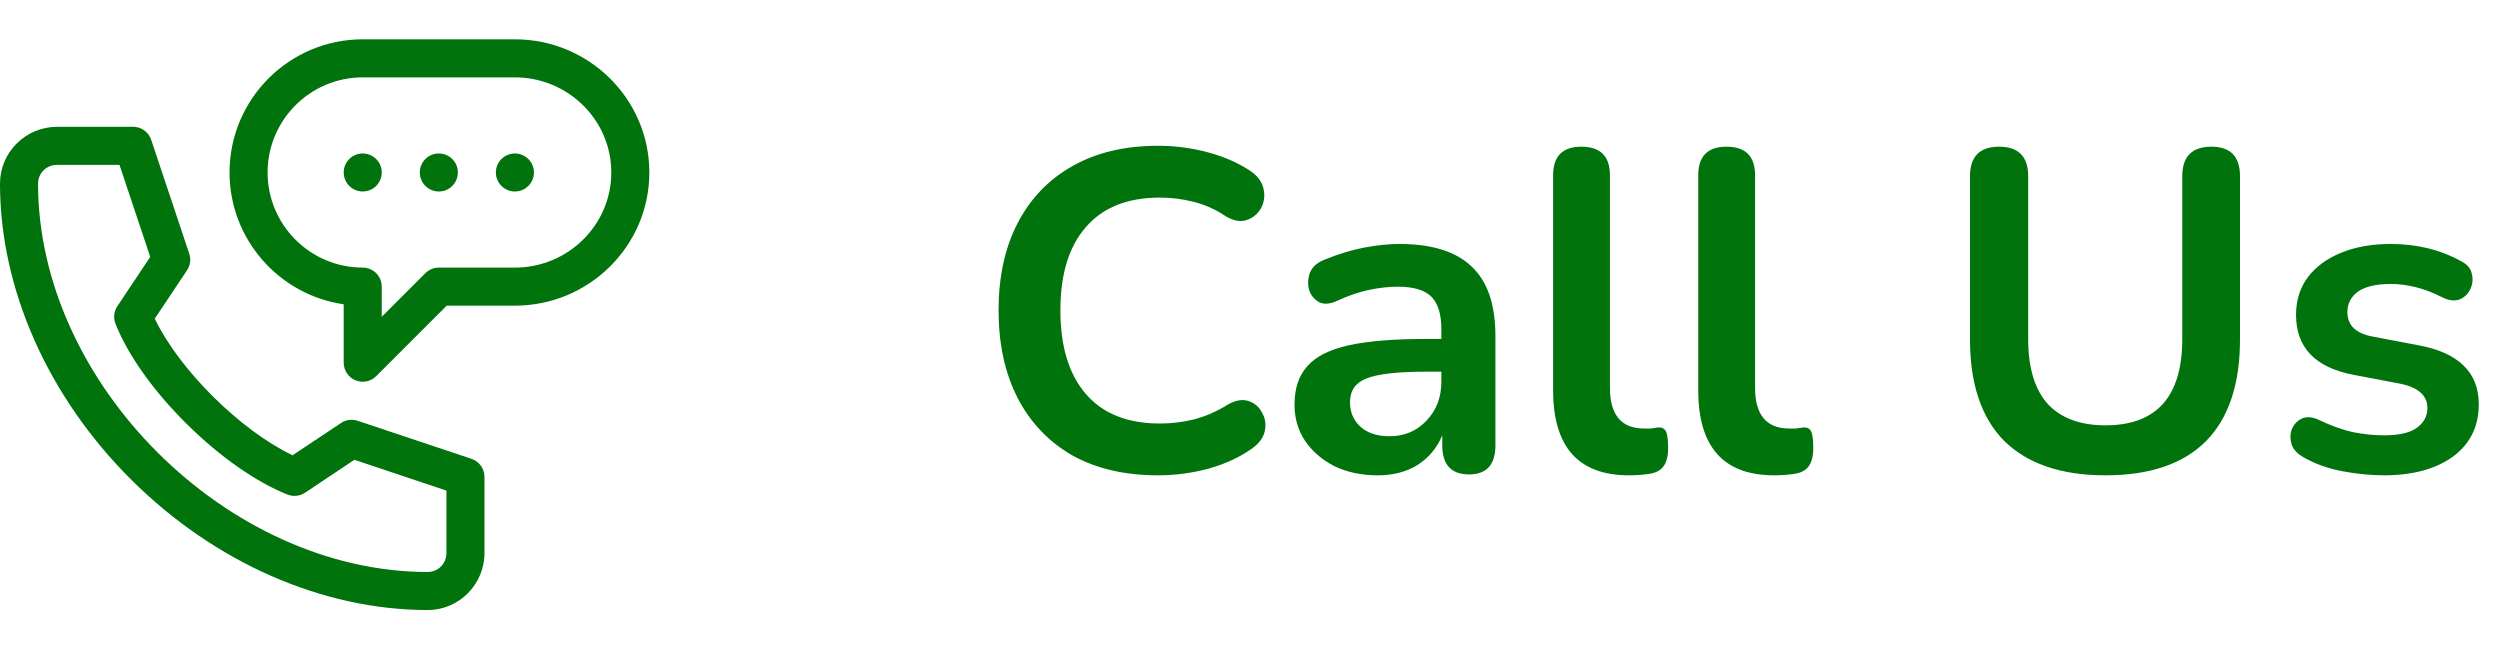 <svg width="77" height="20" viewBox="0 0 77 20" fill="none" xmlns="http://www.w3.org/2000/svg">
<path d="M11.172 5.898C11.495 5.898 11.758 5.636 11.758 5.312C11.758 4.989 11.495 4.727 11.172 4.727C10.848 4.727 10.586 4.989 10.586 5.312C10.586 5.636 10.848 5.898 11.172 5.898Z" fill="#00730C"/>
<path d="M13.516 5.898C13.839 5.898 14.102 5.636 14.102 5.312C14.102 4.989 13.839 4.727 13.516 4.727C13.192 4.727 12.93 4.989 12.93 5.312C12.93 5.636 13.192 5.898 13.516 5.898Z" fill="#00730C"/>
<path d="M15.859 5.898C16.183 5.898 16.445 5.636 16.445 5.312C16.445 4.989 16.183 4.727 15.859 4.727C15.536 4.727 15.273 4.989 15.273 5.312C15.273 5.636 15.536 5.898 15.859 5.898Z" fill="#00730C"/>
<path d="M13.172 18.789C14.137 18.789 14.922 18 14.922 17.031V14.688C14.922 14.435 14.761 14.212 14.522 14.132L11.014 12.96C10.843 12.902 10.654 12.928 10.504 13.028L9.012 14.022C7.411 13.263 5.519 11.388 4.767 9.815L5.761 8.324C5.861 8.174 5.887 7.985 5.829 7.814L4.657 4.306C4.577 4.067 4.354 3.906 4.102 3.906H1.758C0.789 3.906 0 4.691 0 5.656C0 8.893 1.472 12.216 4.039 14.772C6.603 17.325 9.932 18.789 13.172 18.789ZM1.758 5.078H3.68L4.627 7.913L3.614 9.432C3.507 9.593 3.486 9.796 3.558 9.975C3.947 10.949 4.727 12.045 5.753 13.06C6.773 14.068 7.874 14.84 8.853 15.232C9.032 15.303 9.235 15.282 9.396 15.175L10.915 14.162L13.75 15.11V17.031C13.75 17.36 13.496 17.617 13.172 17.617C7.004 17.617 1.172 11.804 1.172 5.656C1.172 5.332 1.429 5.078 1.758 5.078Z" fill="#00730C"/>
<path d="M10.948 11.713C11.167 11.804 11.419 11.754 11.586 11.586L13.758 9.414H15.859C18.142 9.414 20 7.574 20 5.312C20 3.051 18.142 1.211 15.859 1.211H11.172C8.91 1.211 7.07 3.051 7.07 5.312C7.07 7.375 8.601 9.087 10.586 9.372V11.172C10.586 11.409 10.729 11.623 10.948 11.713ZM8.242 5.312C8.242 3.697 9.556 2.383 11.172 2.383H15.859C17.496 2.383 18.828 3.697 18.828 5.312C18.828 6.928 17.496 8.242 15.859 8.242H13.516C13.36 8.242 13.211 8.304 13.101 8.414L11.758 9.757V8.828C11.758 8.505 11.495 8.242 11.172 8.242C9.556 8.242 8.242 6.928 8.242 5.312Z" fill="#00730C"/>
<path d="M35.67 14.64C34.643 14.64 33.761 14.435 33.024 14.024C32.296 13.604 31.736 13.016 31.344 12.26C30.952 11.495 30.756 10.594 30.756 9.558C30.756 8.522 30.952 7.626 31.344 6.87C31.736 6.114 32.296 5.531 33.024 5.12C33.761 4.7 34.643 4.49 35.67 4.49C36.183 4.49 36.687 4.555 37.182 4.686C37.677 4.817 38.111 5.003 38.484 5.246C38.727 5.405 38.871 5.596 38.918 5.82C38.965 6.035 38.937 6.235 38.834 6.422C38.731 6.599 38.577 6.721 38.372 6.786C38.167 6.842 37.938 6.786 37.686 6.618C37.397 6.431 37.084 6.296 36.748 6.212C36.412 6.128 36.071 6.086 35.726 6.086C34.727 6.086 33.967 6.389 33.444 6.996C32.921 7.593 32.66 8.447 32.66 9.558C32.66 10.669 32.921 11.527 33.444 12.134C33.967 12.741 34.727 13.044 35.726 13.044C36.081 13.044 36.431 13.002 36.776 12.918C37.121 12.825 37.448 12.685 37.756 12.498C38.008 12.339 38.232 12.288 38.428 12.344C38.624 12.4 38.769 12.517 38.862 12.694C38.965 12.862 38.997 13.049 38.96 13.254C38.923 13.459 38.797 13.641 38.582 13.8C38.209 14.071 37.761 14.281 37.238 14.43C36.725 14.57 36.202 14.64 35.67 14.64ZM42.434 14.64C41.939 14.64 41.495 14.547 41.103 14.36C40.721 14.164 40.417 13.903 40.194 13.576C39.979 13.249 39.871 12.881 39.871 12.47C39.871 11.966 40.002 11.569 40.264 11.28C40.525 10.981 40.95 10.767 41.538 10.636C42.126 10.505 42.914 10.44 43.904 10.44H44.394V10.146C44.394 9.679 44.291 9.343 44.086 9.138C43.88 8.933 43.535 8.83 43.05 8.83C42.779 8.83 42.485 8.863 42.167 8.928C41.859 8.993 41.533 9.105 41.188 9.264C40.964 9.367 40.777 9.381 40.627 9.306C40.478 9.222 40.376 9.096 40.319 8.928C40.273 8.751 40.282 8.573 40.347 8.396C40.422 8.219 40.567 8.088 40.782 8.004C41.211 7.827 41.621 7.701 42.014 7.626C42.415 7.551 42.779 7.514 43.105 7.514C44.104 7.514 44.846 7.747 45.331 8.214C45.817 8.671 46.059 9.385 46.059 10.356V13.716C46.059 14.313 45.789 14.612 45.248 14.612C44.697 14.612 44.422 14.313 44.422 13.716V13.408C44.263 13.791 44.011 14.094 43.666 14.318C43.32 14.533 42.91 14.64 42.434 14.64ZM42.797 13.436C43.255 13.436 43.633 13.277 43.931 12.96C44.239 12.643 44.394 12.241 44.394 11.756V11.448H43.917C43.04 11.448 42.429 11.518 42.084 11.658C41.748 11.789 41.58 12.031 41.58 12.386C41.58 12.694 41.687 12.946 41.901 13.142C42.116 13.338 42.415 13.436 42.797 13.436ZM50.174 14.64C48.615 14.64 47.836 13.767 47.836 12.022V5.4C47.836 4.812 48.125 4.518 48.704 4.518C49.292 4.518 49.586 4.812 49.586 5.4V11.938C49.586 12.778 49.936 13.198 50.636 13.198C50.71 13.198 50.78 13.198 50.846 13.198C50.911 13.189 50.976 13.179 51.042 13.17C51.172 13.151 51.261 13.189 51.308 13.282C51.354 13.366 51.378 13.543 51.378 13.814C51.378 14.047 51.331 14.229 51.238 14.36C51.144 14.491 50.99 14.57 50.776 14.598C50.58 14.626 50.379 14.64 50.174 14.64ZM54.645 14.64C53.086 14.64 52.306 13.767 52.306 12.022V5.4C52.306 4.812 52.596 4.518 53.175 4.518C53.763 4.518 54.056 4.812 54.056 5.4V11.938C54.056 12.778 54.407 13.198 55.106 13.198C55.181 13.198 55.251 13.198 55.316 13.198C55.382 13.189 55.447 13.179 55.513 13.17C55.643 13.151 55.732 13.189 55.779 13.282C55.825 13.366 55.849 13.543 55.849 13.814C55.849 14.047 55.802 14.229 55.709 14.36C55.615 14.491 55.461 14.57 55.246 14.598C55.05 14.626 54.85 14.64 54.645 14.64ZM64.848 14.64C63.495 14.64 62.459 14.29 61.74 13.59C61.031 12.881 60.676 11.835 60.676 10.454V5.428C60.676 4.821 60.975 4.518 61.572 4.518C62.169 4.518 62.468 4.821 62.468 5.428V10.44C62.468 11.327 62.669 11.994 63.07 12.442C63.481 12.881 64.073 13.1 64.848 13.1C66.425 13.1 67.214 12.213 67.214 10.44V5.428C67.214 4.821 67.513 4.518 68.11 4.518C68.698 4.518 68.992 4.821 68.992 5.428V10.454C68.992 11.835 68.642 12.881 67.942 13.59C67.242 14.29 66.211 14.64 64.848 14.64ZM73.42 14.64C73.019 14.64 72.594 14.598 72.146 14.514C71.698 14.43 71.297 14.285 70.942 14.08C70.746 13.968 70.625 13.833 70.578 13.674C70.531 13.506 70.536 13.352 70.592 13.212C70.657 13.063 70.76 12.955 70.9 12.89C71.049 12.825 71.222 12.839 71.418 12.932C71.791 13.109 72.141 13.235 72.468 13.31C72.795 13.375 73.117 13.408 73.434 13.408C73.882 13.408 74.213 13.333 74.428 13.184C74.652 13.025 74.764 12.82 74.764 12.568C74.764 12.176 74.475 11.924 73.896 11.812L72.496 11.546C71.311 11.322 70.718 10.706 70.718 9.698C70.718 9.25 70.839 8.863 71.082 8.536C71.334 8.209 71.679 7.957 72.118 7.78C72.557 7.603 73.061 7.514 73.63 7.514C74.451 7.514 75.184 7.696 75.828 8.06C76.005 8.153 76.108 8.284 76.136 8.452C76.173 8.611 76.155 8.765 76.08 8.914C76.015 9.054 75.907 9.157 75.758 9.222C75.609 9.278 75.436 9.259 75.24 9.166C74.951 9.017 74.671 8.909 74.4 8.844C74.139 8.779 73.887 8.746 73.644 8.746C73.187 8.746 72.846 8.825 72.622 8.984C72.407 9.143 72.3 9.353 72.3 9.614C72.3 10.025 72.566 10.277 73.098 10.37L74.498 10.636C75.105 10.748 75.562 10.953 75.87 11.252C76.187 11.551 76.346 11.952 76.346 12.456C76.346 13.137 76.08 13.674 75.548 14.066C75.016 14.449 74.307 14.64 73.42 14.64Z" fill="#00730C"/>
</svg>
